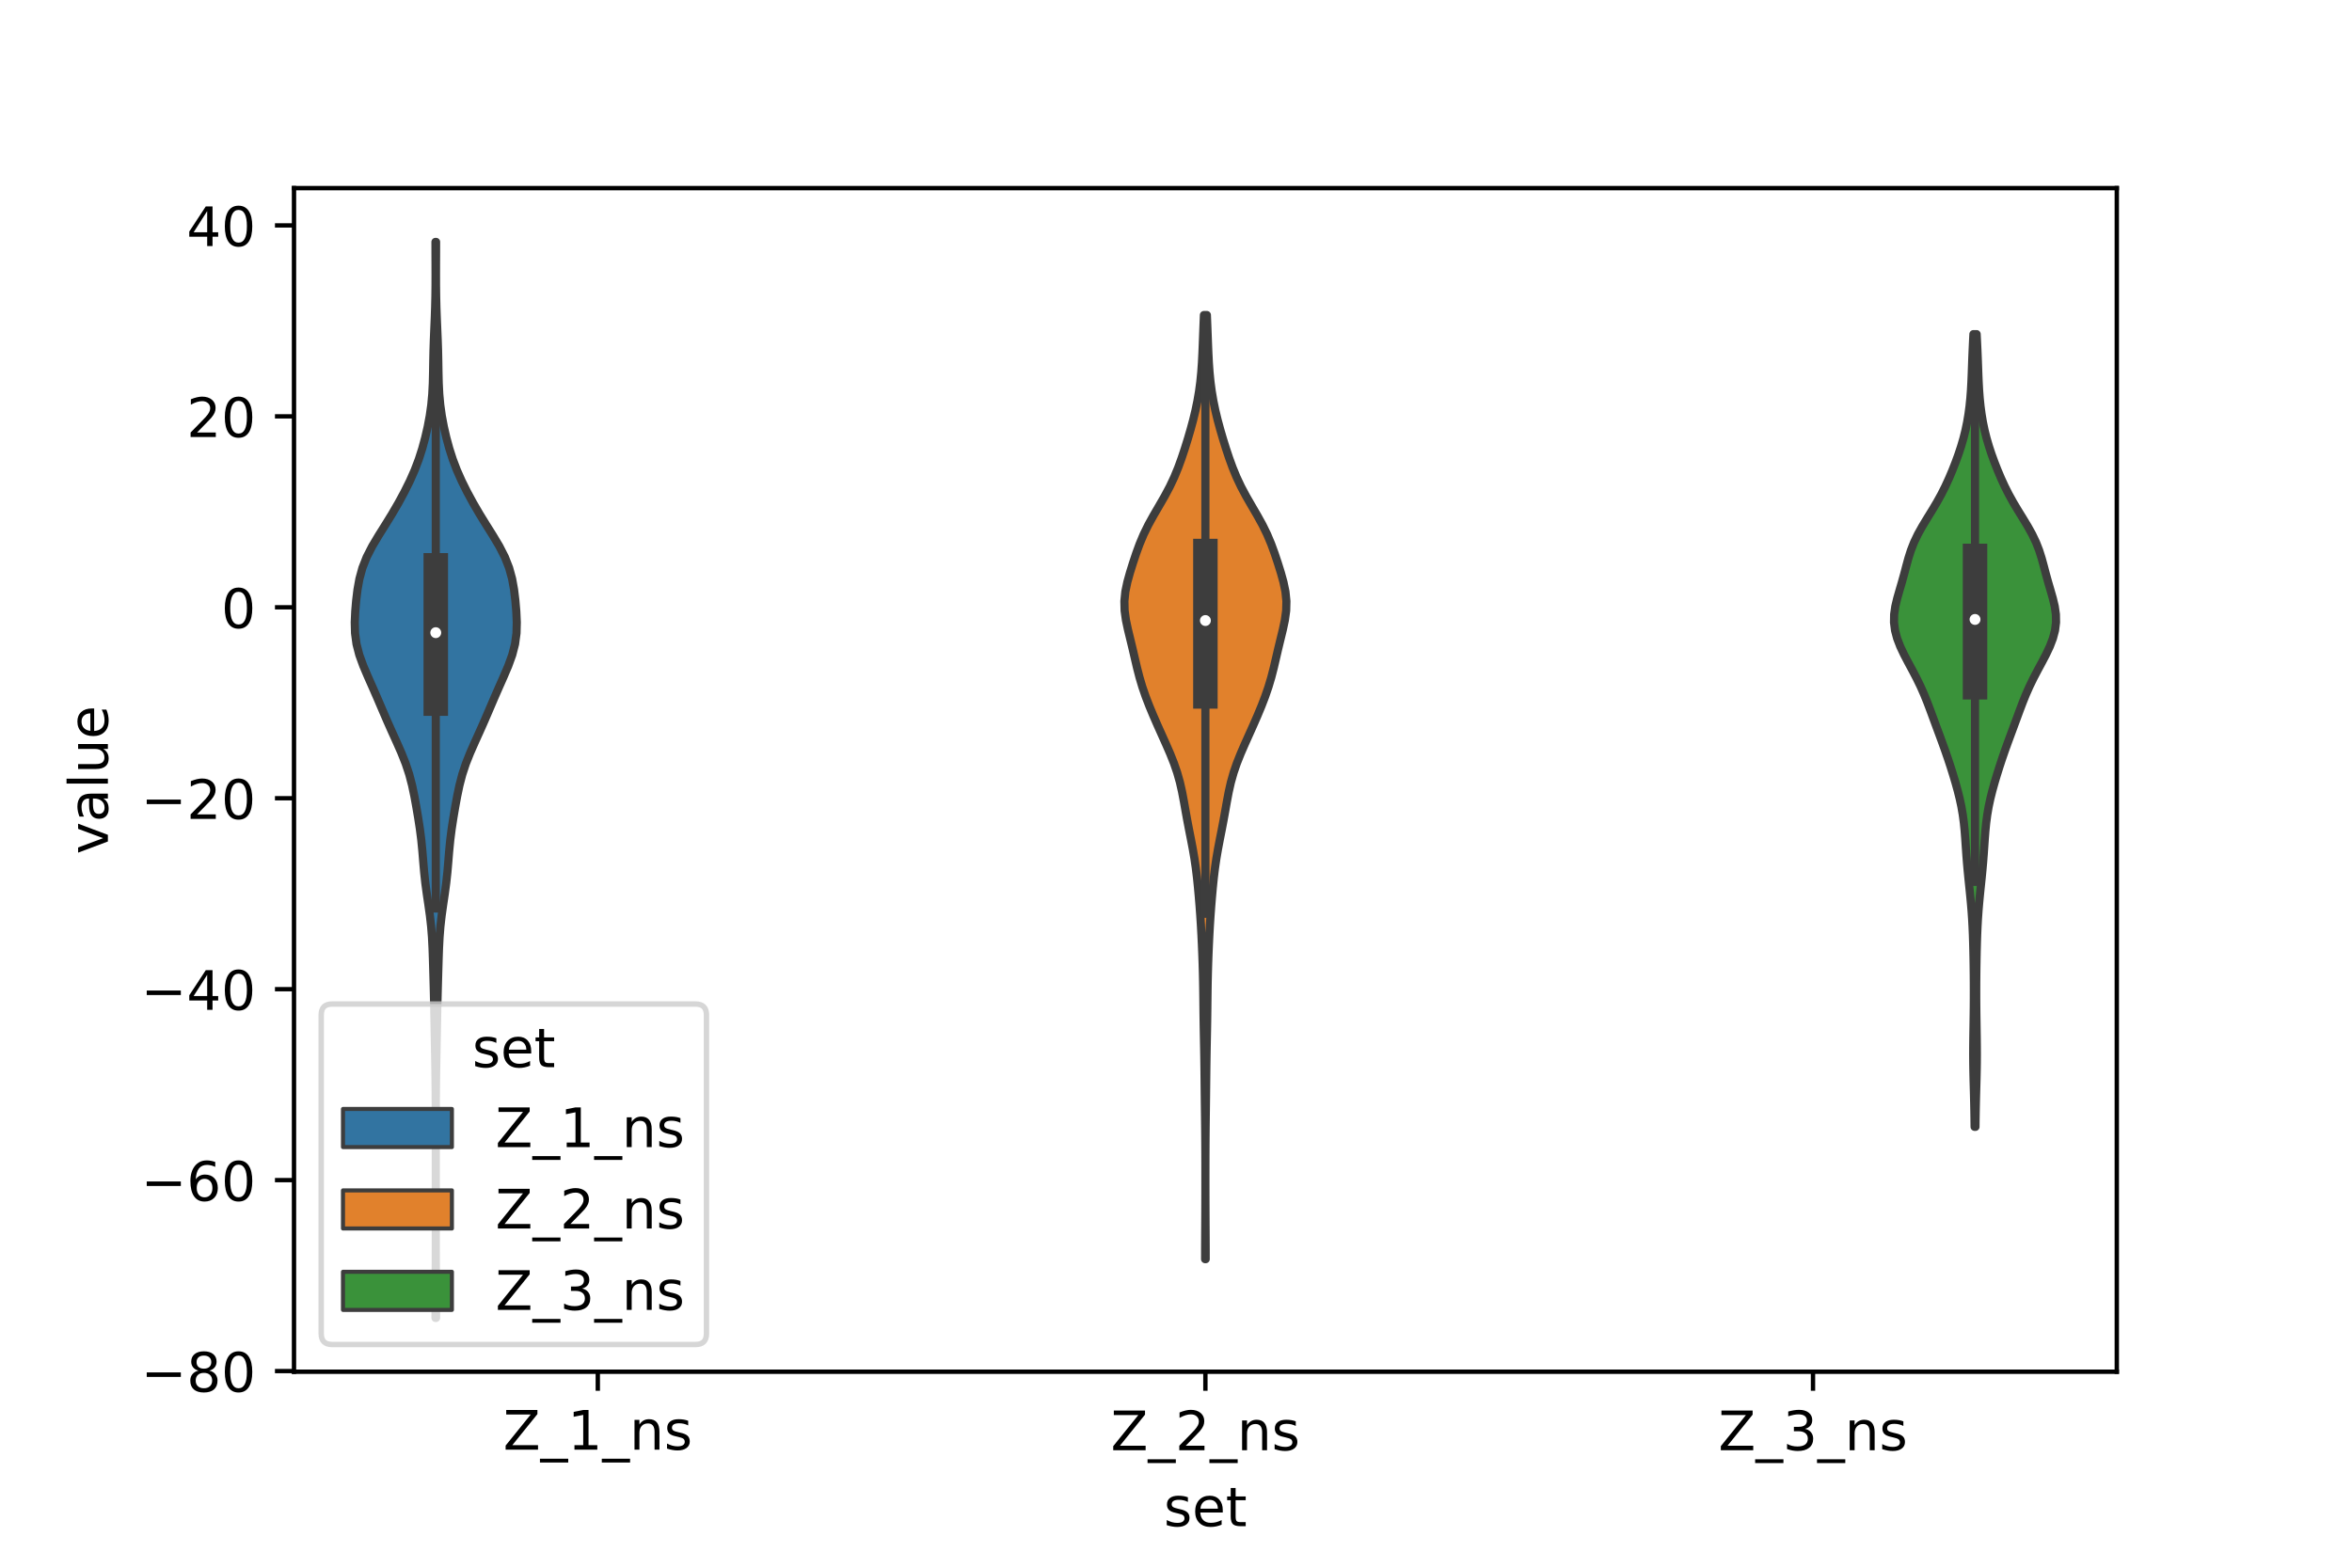 <?xml version="1.0" encoding="utf-8" standalone="no"?>
<!DOCTYPE svg PUBLIC "-//W3C//DTD SVG 1.1//EN"
  "http://www.w3.org/Graphics/SVG/1.1/DTD/svg11.dtd">
<!-- Created with matplotlib (https://matplotlib.org/) -->
<svg height="288pt" version="1.1" viewBox="0 0 432 288" width="432pt" xmlns="http://www.w3.org/2000/svg" xmlns:xlink="http://www.w3.org/1999/xlink">
 <defs>
  <style type="text/css">*{stroke-linecap:butt;stroke-linejoin:round;}</style>
 </defs>
 <g id="figure_1">
  <g id="patch_1">
   <path d="M 0 288 
L 432 288 
L 432 0 
L 0 0 
z
" style="fill:#ffffff;"/>
  </g>
  <g id="axes_1">
   <g id="patch_2">
    <path d="M 54 252 
L 388.8 252 
L 388.8 34.56 
L 54 34.56 
z
" style="fill:#ffffff;"/>
   </g>
   <g id="PolyCollection_1">
    <defs>
     <path d="M 80.094 -45.884 
L 79.986 -45.884 
L 79.99 -47.88 
L 80 -49.877 
L 80.013 -51.874 
L 80.024 -53.87 
L 80.032 -55.867 
L 80.036 -57.864 
L 80.039 -59.86 
L 80.04 -61.857 
L 80.04 -63.854 
L 80.04 -65.851 
L 80.04 -67.847 
L 80.04 -69.844 
L 80.04 -71.841 
L 80.04 -73.837 
L 80.04 -75.834 
L 80.04 -77.831 
L 80.039 -79.827 
L 80.038 -81.824 
L 80.034 -83.821 
L 80.026 -85.818 
L 80.013 -87.814 
L 79.991 -89.811 
L 79.962 -91.808 
L 79.928 -93.804 
L 79.89 -95.801 
L 79.853 -97.798 
L 79.816 -99.794 
L 79.778 -101.791 
L 79.736 -103.788 
L 79.687 -105.784 
L 79.633 -107.781 
L 79.577 -109.778 
L 79.518 -111.775 
L 79.449 -113.771 
L 79.348 -115.768 
L 79.192 -117.765 
L 78.968 -119.761 
L 78.689 -121.758 
L 78.393 -123.755 
L 78.124 -125.751 
L 77.907 -127.748 
L 77.735 -129.745 
L 77.571 -131.741 
L 77.374 -133.738 
L 77.119 -135.735 
L 76.812 -137.732 
L 76.474 -139.728 
L 76.11 -141.725 
L 75.692 -143.722 
L 75.172 -145.718 
L 74.512 -147.715 
L 73.718 -149.712 
L 72.837 -151.708 
L 71.931 -153.705 
L 71.045 -155.702 
L 70.186 -157.699 
L 69.332 -159.695 
L 68.459 -161.692 
L 67.572 -163.689 
L 66.722 -165.685 
L 65.997 -167.682 
L 65.482 -169.679 
L 65.213 -171.675 
L 65.16 -173.672 
L 65.249 -175.669 
L 65.418 -177.665 
L 65.659 -179.662 
L 66.017 -181.659 
L 66.562 -183.656 
L 67.346 -185.652 
L 68.368 -187.649 
L 69.559 -189.646 
L 70.813 -191.642 
L 72.042 -193.639 
L 73.203 -195.636 
L 74.284 -197.632 
L 75.277 -199.629 
L 76.161 -201.626 
L 76.921 -203.622 
L 77.56 -205.619 
L 78.1 -207.616 
L 78.558 -209.613 
L 78.932 -211.609 
L 79.213 -213.606 
L 79.397 -215.603 
L 79.498 -217.599 
L 79.546 -219.596 
L 79.578 -221.593 
L 79.621 -223.589 
L 79.687 -225.586 
L 79.77 -227.583 
L 79.855 -229.58 
L 79.925 -231.576 
L 79.972 -233.573 
L 79.996 -235.57 
L 80.001 -237.566 
L 79.996 -239.563 
L 79.988 -241.56 
L 79.985 -243.556 
L 80.095 -243.556 
L 80.095 -243.556 
L 80.092 -241.56 
L 80.084 -239.563 
L 80.079 -237.566 
L 80.084 -235.57 
L 80.108 -233.573 
L 80.155 -231.576 
L 80.225 -229.58 
L 80.31 -227.583 
L 80.393 -225.586 
L 80.459 -223.589 
L 80.502 -221.593 
L 80.534 -219.596 
L 80.582 -217.599 
L 80.683 -215.603 
L 80.867 -213.606 
L 81.148 -211.609 
L 81.522 -209.613 
L 81.98 -207.616 
L 82.52 -205.619 
L 83.159 -203.622 
L 83.919 -201.626 
L 84.803 -199.629 
L 85.796 -197.632 
L 86.877 -195.636 
L 88.038 -193.639 
L 89.267 -191.642 
L 90.521 -189.646 
L 91.712 -187.649 
L 92.734 -185.652 
L 93.518 -183.656 
L 94.063 -181.659 
L 94.421 -179.662 
L 94.662 -177.665 
L 94.831 -175.669 
L 94.92 -173.672 
L 94.867 -171.675 
L 94.598 -169.679 
L 94.083 -167.682 
L 93.358 -165.685 
L 92.508 -163.689 
L 91.621 -161.692 
L 90.748 -159.695 
L 89.894 -157.699 
L 89.035 -155.702 
L 88.149 -153.705 
L 87.243 -151.708 
L 86.362 -149.712 
L 85.568 -147.715 
L 84.908 -145.718 
L 84.388 -143.722 
L 83.97 -141.725 
L 83.606 -139.728 
L 83.268 -137.732 
L 82.961 -135.735 
L 82.706 -133.738 
L 82.509 -131.741 
L 82.345 -129.745 
L 82.173 -127.748 
L 81.956 -125.751 
L 81.687 -123.755 
L 81.391 -121.758 
L 81.112 -119.761 
L 80.888 -117.765 
L 80.732 -115.768 
L 80.631 -113.771 
L 80.562 -111.775 
L 80.503 -109.778 
L 80.447 -107.781 
L 80.393 -105.784 
L 80.344 -103.788 
L 80.302 -101.791 
L 80.264 -99.794 
L 80.227 -97.798 
L 80.19 -95.801 
L 80.152 -93.804 
L 80.118 -91.808 
L 80.089 -89.811 
L 80.067 -87.814 
L 80.053 -85.818 
L 80.046 -83.821 
L 80.042 -81.824 
L 80.041 -79.827 
L 80.04 -77.831 
L 80.04 -75.834 
L 80.04 -73.837 
L 80.04 -71.841 
L 80.04 -69.844 
L 80.04 -67.847 
L 80.04 -65.851 
L 80.04 -63.854 
L 80.04 -61.857 
L 80.041 -59.86 
L 80.044 -57.864 
L 80.048 -55.867 
L 80.056 -53.87 
L 80.067 -51.874 
L 80.08 -49.877 
L 80.09 -47.88 
L 80.094 -45.884 
z
" id="m32bf1342ef" style="stroke:#3d3d3d;stroke-width:1.5;"/>
    </defs>
    <g clip-path="url(#pc14a337941)">
     <use style="fill:#3274a1;stroke:#3d3d3d;stroke-width:1.5;" x="0" xlink:href="#m32bf1342ef" y="288"/>
    </g>
   </g>
   <g id="PolyCollection_2">
    <defs>
     <path d="M 221.454 -56.68 
L 221.346 -56.68 
L 221.349 -58.432 
L 221.356 -60.184 
L 221.366 -61.935 
L 221.377 -63.687 
L 221.386 -65.439 
L 221.392 -67.191 
L 221.396 -68.943 
L 221.398 -70.695 
L 221.397 -72.447 
L 221.396 -74.199 
L 221.391 -75.951 
L 221.383 -77.703 
L 221.371 -79.455 
L 221.354 -81.207 
L 221.333 -82.959 
L 221.31 -84.711 
L 221.288 -86.463 
L 221.268 -88.215 
L 221.248 -89.967 
L 221.228 -91.719 
L 221.203 -93.471 
L 221.173 -95.223 
L 221.139 -96.974 
L 221.104 -98.726 
L 221.073 -100.478 
L 221.049 -102.23 
L 221.03 -103.982 
L 221.01 -105.734 
L 220.982 -107.486 
L 220.944 -109.238 
L 220.893 -110.99 
L 220.83 -112.742 
L 220.757 -114.494 
L 220.673 -116.246 
L 220.576 -117.998 
L 220.463 -119.75 
L 220.334 -121.502 
L 220.192 -123.254 
L 220.034 -125.006 
L 219.855 -126.758 
L 219.643 -128.51 
L 219.388 -130.262 
L 219.088 -132.014 
L 218.755 -133.765 
L 218.409 -135.517 
L 218.074 -137.269 
L 217.757 -139.021 
L 217.448 -140.773 
L 217.116 -142.525 
L 216.72 -144.277 
L 216.227 -146.029 
L 215.626 -147.781 
L 214.929 -149.533 
L 214.168 -151.285 
L 213.381 -153.037 
L 212.595 -154.789 
L 211.83 -156.541 
L 211.101 -158.293 
L 210.425 -160.045 
L 209.821 -161.797 
L 209.299 -163.549 
L 208.848 -165.301 
L 208.438 -167.053 
L 208.032 -168.804 
L 207.608 -170.556 
L 207.181 -172.308 
L 206.807 -174.06 
L 206.564 -175.812 
L 206.52 -177.564 
L 206.697 -179.316 
L 207.063 -181.068 
L 207.55 -182.82 
L 208.097 -184.572 
L 208.681 -186.324 
L 209.321 -188.076 
L 210.058 -189.828 
L 210.917 -191.58 
L 211.884 -193.332 
L 212.907 -195.084 
L 213.916 -196.836 
L 214.85 -198.588 
L 215.677 -200.34 
L 216.398 -202.092 
L 217.036 -203.843 
L 217.619 -205.595 
L 218.165 -207.347 
L 218.678 -209.099 
L 219.152 -210.851 
L 219.575 -212.603 
L 219.937 -214.355 
L 220.235 -216.107 
L 220.468 -217.859 
L 220.641 -219.611 
L 220.765 -221.363 
L 220.854 -223.115 
L 220.925 -224.867 
L 220.99 -226.619 
L 221.057 -228.371 
L 221.128 -230.123 
L 221.672 -230.123 
L 221.672 -230.123 
L 221.743 -228.371 
L 221.81 -226.619 
L 221.875 -224.867 
L 221.946 -223.115 
L 222.035 -221.363 
L 222.159 -219.611 
L 222.332 -217.859 
L 222.565 -216.107 
L 222.863 -214.355 
L 223.225 -212.603 
L 223.648 -210.851 
L 224.122 -209.099 
L 224.635 -207.347 
L 225.181 -205.595 
L 225.764 -203.843 
L 226.402 -202.092 
L 227.123 -200.34 
L 227.95 -198.588 
L 228.884 -196.836 
L 229.893 -195.084 
L 230.916 -193.332 
L 231.883 -191.58 
L 232.742 -189.828 
L 233.479 -188.076 
L 234.119 -186.324 
L 234.703 -184.572 
L 235.25 -182.82 
L 235.737 -181.068 
L 236.103 -179.316 
L 236.28 -177.564 
L 236.236 -175.812 
L 235.993 -174.06 
L 235.619 -172.308 
L 235.192 -170.556 
L 234.768 -168.804 
L 234.362 -167.053 
L 233.952 -165.301 
L 233.501 -163.549 
L 232.979 -161.797 
L 232.375 -160.045 
L 231.699 -158.293 
L 230.97 -156.541 
L 230.205 -154.789 
L 229.419 -153.037 
L 228.632 -151.285 
L 227.871 -149.533 
L 227.174 -147.781 
L 226.573 -146.029 
L 226.08 -144.277 
L 225.684 -142.525 
L 225.352 -140.773 
L 225.043 -139.021 
L 224.726 -137.269 
L 224.391 -135.517 
L 224.045 -133.765 
L 223.712 -132.014 
L 223.412 -130.262 
L 223.157 -128.51 
L 222.945 -126.758 
L 222.766 -125.006 
L 222.608 -123.254 
L 222.466 -121.502 
L 222.337 -119.75 
L 222.224 -117.998 
L 222.127 -116.246 
L 222.043 -114.494 
L 221.97 -112.742 
L 221.907 -110.99 
L 221.856 -109.238 
L 221.818 -107.486 
L 221.79 -105.734 
L 221.77 -103.982 
L 221.751 -102.23 
L 221.727 -100.478 
L 221.696 -98.726 
L 221.661 -96.974 
L 221.627 -95.223 
L 221.597 -93.471 
L 221.572 -91.719 
L 221.552 -89.967 
L 221.532 -88.215 
L 221.512 -86.463 
L 221.49 -84.711 
L 221.467 -82.959 
L 221.446 -81.207 
L 221.429 -79.455 
L 221.417 -77.703 
L 221.409 -75.951 
L 221.404 -74.199 
L 221.403 -72.447 
L 221.402 -70.695 
L 221.404 -68.943 
L 221.408 -67.191 
L 221.414 -65.439 
L 221.423 -63.687 
L 221.434 -61.935 
L 221.444 -60.184 
L 221.451 -58.432 
L 221.454 -56.68 
z
" id="mf622b8e4a6" style="stroke:#3d3d3d;stroke-width:1.5;"/>
    </defs>
    <g clip-path="url(#pc14a337941)">
     <use style="fill:#e1812c;stroke:#3d3d3d;stroke-width:1.5;" x="0" xlink:href="#mf622b8e4a6" y="288"/>
    </g>
   </g>
   <g id="PolyCollection_3">
    <defs>
     <path d="M 362.84 -80.989 
L 362.68 -80.989 
L 362.662 -82.46 
L 362.637 -83.931 
L 362.606 -85.401 
L 362.569 -86.872 
L 362.528 -88.343 
L 362.488 -89.814 
L 362.455 -91.285 
L 362.433 -92.756 
L 362.424 -94.227 
L 362.429 -95.698 
L 362.444 -97.169 
L 362.466 -98.64 
L 362.489 -100.111 
L 362.511 -101.582 
L 362.528 -103.053 
L 362.538 -104.524 
L 362.54 -105.995 
L 362.536 -107.466 
L 362.524 -108.937 
L 362.507 -110.408 
L 362.483 -111.879 
L 362.453 -113.35 
L 362.415 -114.821 
L 362.367 -116.292 
L 362.303 -117.763 
L 362.222 -119.234 
L 362.119 -120.705 
L 361.996 -122.176 
L 361.856 -123.647 
L 361.706 -125.118 
L 361.554 -126.588 
L 361.41 -128.059 
L 361.28 -129.53 
L 361.166 -131.001 
L 361.064 -132.472 
L 360.964 -133.943 
L 360.85 -135.414 
L 360.703 -136.885 
L 360.507 -138.356 
L 360.253 -139.827 
L 359.938 -141.298 
L 359.57 -142.769 
L 359.161 -144.24 
L 358.721 -145.711 
L 358.258 -147.182 
L 357.773 -148.653 
L 357.264 -150.124 
L 356.735 -151.595 
L 356.193 -153.066 
L 355.647 -154.537 
L 355.104 -156.008 
L 354.562 -157.479 
L 354.005 -158.95 
L 353.411 -160.421 
L 352.76 -161.892 
L 352.044 -163.363 
L 351.275 -164.834 
L 350.483 -166.305 
L 349.713 -167.775 
L 349.02 -169.246 
L 348.456 -170.717 
L 348.066 -172.188 
L 347.88 -173.659 
L 347.905 -175.13 
L 348.118 -176.601 
L 348.467 -178.072 
L 348.887 -179.543 
L 349.318 -181.014 
L 349.727 -182.485 
L 350.115 -183.956 
L 350.517 -185.427 
L 350.983 -186.898 
L 351.558 -188.369 
L 352.261 -189.84 
L 353.079 -191.311 
L 353.968 -192.782 
L 354.877 -194.253 
L 355.754 -195.724 
L 356.568 -197.195 
L 357.309 -198.666 
L 357.985 -200.137 
L 358.607 -201.608 
L 359.185 -203.079 
L 359.721 -204.55 
L 360.207 -206.021 
L 360.636 -207.492 
L 361.003 -208.962 
L 361.308 -210.433 
L 361.555 -211.904 
L 361.75 -213.375 
L 361.9 -214.846 
L 362.011 -216.317 
L 362.092 -217.788 
L 362.153 -219.259 
L 362.206 -220.73 
L 362.259 -222.201 
L 362.321 -223.672 
L 362.39 -225.143 
L 362.464 -226.614 
L 363.056 -226.614 
L 363.056 -226.614 
L 363.13 -225.143 
L 363.199 -223.672 
L 363.261 -222.201 
L 363.314 -220.73 
L 363.367 -219.259 
L 363.428 -217.788 
L 363.509 -216.317 
L 363.62 -214.846 
L 363.77 -213.375 
L 363.965 -211.904 
L 364.212 -210.433 
L 364.517 -208.962 
L 364.884 -207.492 
L 365.313 -206.021 
L 365.799 -204.55 
L 366.335 -203.079 
L 366.913 -201.608 
L 367.535 -200.137 
L 368.211 -198.666 
L 368.952 -197.195 
L 369.766 -195.724 
L 370.643 -194.253 
L 371.552 -192.782 
L 372.441 -191.311 
L 373.259 -189.84 
L 373.962 -188.369 
L 374.537 -186.898 
L 375.003 -185.427 
L 375.405 -183.956 
L 375.793 -182.485 
L 376.202 -181.014 
L 376.633 -179.543 
L 377.053 -178.072 
L 377.402 -176.601 
L 377.615 -175.13 
L 377.64 -173.659 
L 377.454 -172.188 
L 377.064 -170.717 
L 376.5 -169.246 
L 375.807 -167.775 
L 375.037 -166.305 
L 374.245 -164.834 
L 373.476 -163.363 
L 372.76 -161.892 
L 372.109 -160.421 
L 371.515 -158.95 
L 370.958 -157.479 
L 370.416 -156.008 
L 369.873 -154.537 
L 369.327 -153.066 
L 368.785 -151.595 
L 368.256 -150.124 
L 367.747 -148.653 
L 367.262 -147.182 
L 366.799 -145.711 
L 366.359 -144.24 
L 365.95 -142.769 
L 365.582 -141.298 
L 365.267 -139.827 
L 365.013 -138.356 
L 364.817 -136.885 
L 364.67 -135.414 
L 364.556 -133.943 
L 364.456 -132.472 
L 364.354 -131.001 
L 364.24 -129.53 
L 364.11 -128.059 
L 363.966 -126.588 
L 363.814 -125.118 
L 363.664 -123.647 
L 363.524 -122.176 
L 363.401 -120.705 
L 363.298 -119.234 
L 363.217 -117.763 
L 363.153 -116.292 
L 363.105 -114.821 
L 363.067 -113.35 
L 363.037 -111.879 
L 363.013 -110.408 
L 362.996 -108.937 
L 362.984 -107.466 
L 362.98 -105.995 
L 362.982 -104.524 
L 362.992 -103.053 
L 363.009 -101.582 
L 363.031 -100.111 
L 363.054 -98.64 
L 363.076 -97.169 
L 363.091 -95.698 
L 363.096 -94.227 
L 363.087 -92.756 
L 363.065 -91.285 
L 363.032 -89.814 
L 362.992 -88.343 
L 362.951 -86.872 
L 362.914 -85.401 
L 362.883 -83.931 
L 362.858 -82.46 
L 362.84 -80.989 
z
" id="m244480d292" style="stroke:#3d3d3d;stroke-width:1.5;"/>
    </defs>
    <g clip-path="url(#pc14a337941)">
     <use style="fill:#3a923a;stroke:#3d3d3d;stroke-width:1.5;" x="0" xlink:href="#m244480d292" y="288"/>
    </g>
   </g>
   <g id="patch_3">
    <path clip-path="url(#pc14a337941)" d="M 109.8 111.566 
L 109.8 111.566 
L 109.8 111.566 
L 109.8 111.566 
z
" style="fill:#3274a1;stroke:#3d3d3d;stroke-linejoin:miter;stroke-width:0.75;"/>
   </g>
   <g id="patch_4">
    <path clip-path="url(#pc14a337941)" d="M 109.8 111.566 
L 109.8 111.566 
L 109.8 111.566 
L 109.8 111.566 
z
" style="fill:#e1812c;stroke:#3d3d3d;stroke-linejoin:miter;stroke-width:0.75;"/>
   </g>
   <g id="patch_5">
    <path clip-path="url(#pc14a337941)" d="M 109.8 111.566 
L 109.8 111.566 
L 109.8 111.566 
L 109.8 111.566 
z
" style="fill:#3a923a;stroke:#3d3d3d;stroke-linejoin:miter;stroke-width:0.75;"/>
   </g>
   <g id="matplotlib.axis_1">
    <g id="xtick_1">
     <g id="line2d_1">
      <defs>
       <path d="M 0 0 
L 0 3.5 
" id="m1756bce117" style="stroke:#000000;stroke-width:0.8;"/>
      </defs>
      <g>
       <use style="stroke:#000000;stroke-width:0.8;" x="109.8" xlink:href="#m1756bce117" y="252"/>
      </g>
     </g>
     <g id="text_1">
      <!-- Z_1_ns -->
      <g transform="translate(92.42 266.32)scale(0.1 -0.1)">
       <defs>
        <path d="M 5.609 72.906 
L 62.891 72.906 
L 62.891 65.375 
L 16.797 8.297 
L 64.016 8.297 
L 64.016 0 
L 4.5 0 
L 4.5 7.516 
L 50.594 64.594 
L 5.609 64.594 
z
" id="DejaVuSans-90"/>
        <path d="M 50.984 -16.609 
L 50.984 -23.578 
L -0.984 -23.578 
L -0.984 -16.609 
z
" id="DejaVuSans-95"/>
        <path d="M 12.406 8.297 
L 28.516 8.297 
L 28.516 63.922 
L 10.984 60.406 
L 10.984 69.391 
L 28.422 72.906 
L 38.281 72.906 
L 38.281 8.297 
L 54.391 8.297 
L 54.391 0 
L 12.406 0 
z
" id="DejaVuSans-49"/>
        <path d="M 54.891 33.016 
L 54.891 0 
L 45.906 0 
L 45.906 32.719 
Q 45.906 40.484 42.875 44.328 
Q 39.844 48.188 33.797 48.188 
Q 26.516 48.188 22.312 43.547 
Q 18.109 38.922 18.109 30.906 
L 18.109 0 
L 9.078 0 
L 9.078 54.688 
L 18.109 54.688 
L 18.109 46.188 
Q 21.344 51.125 25.703 53.562 
Q 30.078 56 35.797 56 
Q 45.219 56 50.047 50.172 
Q 54.891 44.344 54.891 33.016 
z
" id="DejaVuSans-110"/>
        <path d="M 44.281 53.078 
L 44.281 44.578 
Q 40.484 46.531 36.375 47.5 
Q 32.281 48.484 27.875 48.484 
Q 21.188 48.484 17.844 46.438 
Q 14.5 44.391 14.5 40.281 
Q 14.5 37.156 16.891 35.375 
Q 19.281 33.594 26.516 31.984 
L 29.594 31.297 
Q 39.156 29.25 43.188 25.516 
Q 47.219 21.781 47.219 15.094 
Q 47.219 7.469 41.188 3.016 
Q 35.156 -1.422 24.609 -1.422 
Q 20.219 -1.422 15.453 -0.562 
Q 10.688 0.297 5.422 2 
L 5.422 11.281 
Q 10.406 8.688 15.234 7.391 
Q 20.062 6.109 24.812 6.109 
Q 31.156 6.109 34.562 8.281 
Q 37.984 10.453 37.984 14.406 
Q 37.984 18.062 35.516 20.016 
Q 33.062 21.969 24.703 23.781 
L 21.578 24.516 
Q 13.234 26.266 9.516 29.906 
Q 5.812 33.547 5.812 39.891 
Q 5.812 47.609 11.281 51.797 
Q 16.75 56 26.812 56 
Q 31.781 56 36.172 55.266 
Q 40.578 54.547 44.281 53.078 
z
" id="DejaVuSans-115"/>
       </defs>
       <use xlink:href="#DejaVuSans-90"/>
       <use x="68.506" xlink:href="#DejaVuSans-95"/>
       <use x="118.506" xlink:href="#DejaVuSans-49"/>
       <use x="182.129" xlink:href="#DejaVuSans-95"/>
       <use x="232.129" xlink:href="#DejaVuSans-110"/>
       <use x="295.508" xlink:href="#DejaVuSans-115"/>
      </g>
     </g>
    </g>
    <g id="xtick_2">
     <g id="line2d_2">
      <g>
       <use style="stroke:#000000;stroke-width:0.8;" x="221.4" xlink:href="#m1756bce117" y="252"/>
      </g>
     </g>
     <g id="text_2">
      <!-- Z_2_ns -->
      <g transform="translate(204.02 266.422)scale(0.1 -0.1)">
       <defs>
        <path d="M 19.188 8.297 
L 53.609 8.297 
L 53.609 0 
L 7.328 0 
L 7.328 8.297 
Q 12.938 14.109 22.625 23.891 
Q 32.328 33.688 34.812 36.531 
Q 39.547 41.844 41.422 45.531 
Q 43.312 49.219 43.312 52.781 
Q 43.312 58.594 39.234 62.25 
Q 35.156 65.922 28.609 65.922 
Q 23.969 65.922 18.812 64.312 
Q 13.672 62.703 7.812 59.422 
L 7.812 69.391 
Q 13.766 71.781 18.938 73 
Q 24.125 74.219 28.422 74.219 
Q 39.75 74.219 46.484 68.547 
Q 53.219 62.891 53.219 53.422 
Q 53.219 48.922 51.531 44.891 
Q 49.859 40.875 45.406 35.406 
Q 44.188 33.984 37.641 27.219 
Q 31.109 20.453 19.188 8.297 
z
" id="DejaVuSans-50"/>
       </defs>
       <use xlink:href="#DejaVuSans-90"/>
       <use x="68.506" xlink:href="#DejaVuSans-95"/>
       <use x="118.506" xlink:href="#DejaVuSans-50"/>
       <use x="182.129" xlink:href="#DejaVuSans-95"/>
       <use x="232.129" xlink:href="#DejaVuSans-110"/>
       <use x="295.508" xlink:href="#DejaVuSans-115"/>
      </g>
     </g>
    </g>
    <g id="xtick_3">
     <g id="line2d_3">
      <g>
       <use style="stroke:#000000;stroke-width:0.8;" x="333" xlink:href="#m1756bce117" y="252"/>
      </g>
     </g>
     <g id="text_3">
      <!-- Z_3_ns -->
      <g transform="translate(315.62 266.422)scale(0.1 -0.1)">
       <defs>
        <path d="M 40.578 39.312 
Q 47.656 37.797 51.625 33 
Q 55.609 28.219 55.609 21.188 
Q 55.609 10.406 48.188 4.484 
Q 40.766 -1.422 27.094 -1.422 
Q 22.516 -1.422 17.656 -0.516 
Q 12.797 0.391 7.625 2.203 
L 7.625 11.719 
Q 11.719 9.328 16.594 8.109 
Q 21.484 6.891 26.812 6.891 
Q 36.078 6.891 40.938 10.547 
Q 45.797 14.203 45.797 21.188 
Q 45.797 27.641 41.281 31.266 
Q 36.766 34.906 28.719 34.906 
L 20.219 34.906 
L 20.219 43.016 
L 29.109 43.016 
Q 36.375 43.016 40.234 45.922 
Q 44.094 48.828 44.094 54.297 
Q 44.094 59.906 40.109 62.906 
Q 36.141 65.922 28.719 65.922 
Q 24.656 65.922 20.016 65.031 
Q 15.375 64.156 9.812 62.312 
L 9.812 71.094 
Q 15.438 72.656 20.344 73.438 
Q 25.25 74.219 29.594 74.219 
Q 40.828 74.219 47.359 69.109 
Q 53.906 64.016 53.906 55.328 
Q 53.906 49.266 50.438 45.094 
Q 46.969 40.922 40.578 39.312 
z
" id="DejaVuSans-51"/>
       </defs>
       <use xlink:href="#DejaVuSans-90"/>
       <use x="68.506" xlink:href="#DejaVuSans-95"/>
       <use x="118.506" xlink:href="#DejaVuSans-51"/>
       <use x="182.129" xlink:href="#DejaVuSans-95"/>
       <use x="232.129" xlink:href="#DejaVuSans-110"/>
       <use x="295.508" xlink:href="#DejaVuSans-115"/>
      </g>
     </g>
    </g>
    <g id="text_4">
     <!-- set -->
     <g transform="translate(213.759 280.378)scale(0.1 -0.1)">
      <defs>
       <path d="M 56.203 29.594 
L 56.203 25.203 
L 14.891 25.203 
Q 15.484 15.922 20.484 11.062 
Q 25.484 6.203 34.422 6.203 
Q 39.594 6.203 44.453 7.469 
Q 49.312 8.734 54.109 11.281 
L 54.109 2.781 
Q 49.266 0.734 44.188 -0.344 
Q 39.109 -1.422 33.891 -1.422 
Q 20.797 -1.422 13.156 6.188 
Q 5.516 13.812 5.516 26.812 
Q 5.516 40.234 12.766 48.109 
Q 20.016 56 32.328 56 
Q 43.359 56 49.781 48.891 
Q 56.203 41.797 56.203 29.594 
z
M 47.219 32.234 
Q 47.125 39.594 43.094 43.984 
Q 39.062 48.391 32.422 48.391 
Q 24.906 48.391 20.391 44.141 
Q 15.875 39.891 15.188 32.172 
z
" id="DejaVuSans-101"/>
       <path d="M 18.312 70.219 
L 18.312 54.688 
L 36.812 54.688 
L 36.812 47.703 
L 18.312 47.703 
L 18.312 18.016 
Q 18.312 11.328 20.141 9.422 
Q 21.969 7.516 27.594 7.516 
L 36.812 7.516 
L 36.812 0 
L 27.594 0 
Q 17.188 0 13.234 3.875 
Q 9.281 7.766 9.281 18.016 
L 9.281 47.703 
L 2.688 47.703 
L 2.688 54.688 
L 9.281 54.688 
L 9.281 70.219 
z
" id="DejaVuSans-116"/>
      </defs>
      <use xlink:href="#DejaVuSans-115"/>
      <use x="52.1" xlink:href="#DejaVuSans-101"/>
      <use x="113.623" xlink:href="#DejaVuSans-116"/>
     </g>
    </g>
   </g>
   <g id="matplotlib.axis_2">
    <g id="ytick_1">
     <g id="line2d_4">
      <defs>
       <path d="M 0 0 
L -3.5 0 
" id="m08f1d6f7cc" style="stroke:#000000;stroke-width:0.8;"/>
      </defs>
      <g>
       <use style="stroke:#000000;stroke-width:0.8;" x="54" xlink:href="#m08f1d6f7cc" y="251.876"/>
      </g>
     </g>
     <g id="text_5">
      <!-- −80 -->
      <g transform="translate(25.895 255.675)scale(0.1 -0.1)">
       <defs>
        <path d="M 10.594 35.5 
L 73.188 35.5 
L 73.188 27.203 
L 10.594 27.203 
z
" id="DejaVuSans-8722"/>
        <path d="M 31.781 34.625 
Q 24.75 34.625 20.719 30.859 
Q 16.703 27.094 16.703 20.516 
Q 16.703 13.922 20.719 10.156 
Q 24.75 6.391 31.781 6.391 
Q 38.812 6.391 42.859 10.172 
Q 46.922 13.969 46.922 20.516 
Q 46.922 27.094 42.891 30.859 
Q 38.875 34.625 31.781 34.625 
z
M 21.922 38.812 
Q 15.578 40.375 12.031 44.719 
Q 8.5 49.078 8.5 55.328 
Q 8.5 64.062 14.719 69.141 
Q 20.953 74.219 31.781 74.219 
Q 42.672 74.219 48.875 69.141 
Q 55.078 64.062 55.078 55.328 
Q 55.078 49.078 51.531 44.719 
Q 48 40.375 41.703 38.812 
Q 48.828 37.156 52.797 32.312 
Q 56.781 27.484 56.781 20.516 
Q 56.781 9.906 50.312 4.234 
Q 43.844 -1.422 31.781 -1.422 
Q 19.734 -1.422 13.25 4.234 
Q 6.781 9.906 6.781 20.516 
Q 6.781 27.484 10.781 32.312 
Q 14.797 37.156 21.922 38.812 
z
M 18.312 54.391 
Q 18.312 48.734 21.844 45.562 
Q 25.391 42.391 31.781 42.391 
Q 38.141 42.391 41.719 45.562 
Q 45.312 48.734 45.312 54.391 
Q 45.312 60.062 41.719 63.234 
Q 38.141 66.406 31.781 66.406 
Q 25.391 66.406 21.844 63.234 
Q 18.312 60.062 18.312 54.391 
z
" id="DejaVuSans-56"/>
        <path d="M 31.781 66.406 
Q 24.172 66.406 20.328 58.906 
Q 16.5 51.422 16.5 36.375 
Q 16.5 21.391 20.328 13.891 
Q 24.172 6.391 31.781 6.391 
Q 39.453 6.391 43.281 13.891 
Q 47.125 21.391 47.125 36.375 
Q 47.125 51.422 43.281 58.906 
Q 39.453 66.406 31.781 66.406 
z
M 31.781 74.219 
Q 44.047 74.219 50.516 64.516 
Q 56.984 54.828 56.984 36.375 
Q 56.984 17.969 50.516 8.266 
Q 44.047 -1.422 31.781 -1.422 
Q 19.531 -1.422 13.062 8.266 
Q 6.594 17.969 6.594 36.375 
Q 6.594 54.828 13.062 64.516 
Q 19.531 74.219 31.781 74.219 
z
" id="DejaVuSans-48"/>
       </defs>
       <use xlink:href="#DejaVuSans-8722"/>
       <use x="83.789" xlink:href="#DejaVuSans-56"/>
       <use x="147.412" xlink:href="#DejaVuSans-48"/>
      </g>
     </g>
    </g>
    <g id="ytick_2">
     <g id="line2d_5">
      <g>
       <use style="stroke:#000000;stroke-width:0.8;" x="54" xlink:href="#m08f1d6f7cc" y="216.798"/>
      </g>
     </g>
     <g id="text_6">
      <!-- −60 -->
      <g transform="translate(25.895 220.597)scale(0.1 -0.1)">
       <defs>
        <path d="M 33.016 40.375 
Q 26.375 40.375 22.484 35.828 
Q 18.609 31.297 18.609 23.391 
Q 18.609 15.531 22.484 10.953 
Q 26.375 6.391 33.016 6.391 
Q 39.656 6.391 43.531 10.953 
Q 47.406 15.531 47.406 23.391 
Q 47.406 31.297 43.531 35.828 
Q 39.656 40.375 33.016 40.375 
z
M 52.594 71.297 
L 52.594 62.312 
Q 48.875 64.062 45.094 64.984 
Q 41.312 65.922 37.594 65.922 
Q 27.828 65.922 22.672 59.328 
Q 17.531 52.734 16.797 39.406 
Q 19.672 43.656 24.016 45.922 
Q 28.375 48.188 33.594 48.188 
Q 44.578 48.188 50.953 41.516 
Q 57.328 34.859 57.328 23.391 
Q 57.328 12.156 50.688 5.359 
Q 44.047 -1.422 33.016 -1.422 
Q 20.359 -1.422 13.672 8.266 
Q 6.984 17.969 6.984 36.375 
Q 6.984 53.656 15.188 63.938 
Q 23.391 74.219 37.203 74.219 
Q 40.922 74.219 44.703 73.484 
Q 48.484 72.75 52.594 71.297 
z
" id="DejaVuSans-54"/>
       </defs>
       <use xlink:href="#DejaVuSans-8722"/>
       <use x="83.789" xlink:href="#DejaVuSans-54"/>
       <use x="147.412" xlink:href="#DejaVuSans-48"/>
      </g>
     </g>
    </g>
    <g id="ytick_3">
     <g id="line2d_6">
      <g>
       <use style="stroke:#000000;stroke-width:0.8;" x="54" xlink:href="#m08f1d6f7cc" y="181.721"/>
      </g>
     </g>
     <g id="text_7">
      <!-- −40 -->
      <g transform="translate(25.895 185.52)scale(0.1 -0.1)">
       <defs>
        <path d="M 37.797 64.312 
L 12.891 25.391 
L 37.797 25.391 
z
M 35.203 72.906 
L 47.609 72.906 
L 47.609 25.391 
L 58.016 25.391 
L 58.016 17.188 
L 47.609 17.188 
L 47.609 0 
L 37.797 0 
L 37.797 17.188 
L 4.891 17.188 
L 4.891 26.703 
z
" id="DejaVuSans-52"/>
       </defs>
       <use xlink:href="#DejaVuSans-8722"/>
       <use x="83.789" xlink:href="#DejaVuSans-52"/>
       <use x="147.412" xlink:href="#DejaVuSans-48"/>
      </g>
     </g>
    </g>
    <g id="ytick_4">
     <g id="line2d_7">
      <g>
       <use style="stroke:#000000;stroke-width:0.8;" x="54" xlink:href="#m08f1d6f7cc" y="146.643"/>
      </g>
     </g>
     <g id="text_8">
      <!-- −20 -->
      <g transform="translate(25.895 150.442)scale(0.1 -0.1)">
       <use xlink:href="#DejaVuSans-8722"/>
       <use x="83.789" xlink:href="#DejaVuSans-50"/>
       <use x="147.412" xlink:href="#DejaVuSans-48"/>
      </g>
     </g>
    </g>
    <g id="ytick_5">
     <g id="line2d_8">
      <g>
       <use style="stroke:#000000;stroke-width:0.8;" x="54" xlink:href="#m08f1d6f7cc" y="111.566"/>
      </g>
     </g>
     <g id="text_9">
      <!-- 0 -->
      <g transform="translate(40.638 115.365)scale(0.1 -0.1)">
       <use xlink:href="#DejaVuSans-48"/>
      </g>
     </g>
    </g>
    <g id="ytick_6">
     <g id="line2d_9">
      <g>
       <use style="stroke:#000000;stroke-width:0.8;" x="54" xlink:href="#m08f1d6f7cc" y="76.488"/>
      </g>
     </g>
     <g id="text_10">
      <!-- 20 -->
      <g transform="translate(34.275 80.287)scale(0.1 -0.1)">
       <use xlink:href="#DejaVuSans-50"/>
       <use x="63.623" xlink:href="#DejaVuSans-48"/>
      </g>
     </g>
    </g>
    <g id="ytick_7">
     <g id="line2d_10">
      <g>
       <use style="stroke:#000000;stroke-width:0.8;" x="54" xlink:href="#m08f1d6f7cc" y="41.411"/>
      </g>
     </g>
     <g id="text_11">
      <!-- 40 -->
      <g transform="translate(34.275 45.21)scale(0.1 -0.1)">
       <use xlink:href="#DejaVuSans-52"/>
       <use x="63.623" xlink:href="#DejaVuSans-48"/>
      </g>
     </g>
    </g>
    <g id="text_12">
     <!-- value -->
     <g transform="translate(19.816 156.938)rotate(-90)scale(0.1 -0.1)">
      <defs>
       <path d="M 2.984 54.688 
L 12.5 54.688 
L 29.594 8.797 
L 46.688 54.688 
L 56.203 54.688 
L 35.688 0 
L 23.484 0 
z
" id="DejaVuSans-118"/>
       <path d="M 34.281 27.484 
Q 23.391 27.484 19.188 25 
Q 14.984 22.516 14.984 16.5 
Q 14.984 11.719 18.141 8.906 
Q 21.297 6.109 26.703 6.109 
Q 34.188 6.109 38.703 11.406 
Q 43.219 16.703 43.219 25.484 
L 43.219 27.484 
z
M 52.203 31.203 
L 52.203 0 
L 43.219 0 
L 43.219 8.297 
Q 40.141 3.328 35.547 0.953 
Q 30.953 -1.422 24.312 -1.422 
Q 15.922 -1.422 10.953 3.297 
Q 6 8.016 6 15.922 
Q 6 25.141 12.172 29.828 
Q 18.359 34.516 30.609 34.516 
L 43.219 34.516 
L 43.219 35.406 
Q 43.219 41.609 39.141 45 
Q 35.062 48.391 27.688 48.391 
Q 23 48.391 18.547 47.266 
Q 14.109 46.141 10.016 43.891 
L 10.016 52.203 
Q 14.938 54.109 19.578 55.047 
Q 24.219 56 28.609 56 
Q 40.484 56 46.344 49.844 
Q 52.203 43.703 52.203 31.203 
z
" id="DejaVuSans-97"/>
       <path d="M 9.422 75.984 
L 18.406 75.984 
L 18.406 0 
L 9.422 0 
z
" id="DejaVuSans-108"/>
       <path d="M 8.5 21.578 
L 8.5 54.688 
L 17.484 54.688 
L 17.484 21.922 
Q 17.484 14.156 20.5 10.266 
Q 23.531 6.391 29.594 6.391 
Q 36.859 6.391 41.078 11.031 
Q 45.312 15.672 45.312 23.688 
L 45.312 54.688 
L 54.297 54.688 
L 54.297 0 
L 45.312 0 
L 45.312 8.406 
Q 42.047 3.422 37.719 1 
Q 33.406 -1.422 27.688 -1.422 
Q 18.266 -1.422 13.375 4.438 
Q 8.5 10.297 8.5 21.578 
z
M 31.109 56 
z
" id="DejaVuSans-117"/>
      </defs>
      <use xlink:href="#DejaVuSans-118"/>
      <use x="59.18" xlink:href="#DejaVuSans-97"/>
      <use x="120.459" xlink:href="#DejaVuSans-108"/>
      <use x="148.242" xlink:href="#DejaVuSans-117"/>
      <use x="211.621" xlink:href="#DejaVuSans-101"/>
     </g>
    </g>
   </g>
   <g id="line2d_11">
    <path clip-path="url(#pc14a337941)" d="M 80.04 166.902 
L 80.04 66.093 
" style="fill:none;stroke:#3d3d3d;stroke-linecap:square;stroke-width:1.5;"/>
   </g>
   <g id="line2d_12">
    <path clip-path="url(#pc14a337941)" d="M 80.04 129.257 
L 80.04 103.861 
" style="fill:none;stroke:#3d3d3d;stroke-linecap:square;stroke-width:4.5;"/>
   </g>
   <g id="line2d_13">
    <path clip-path="url(#pc14a337941)" d="M 221.4 167.873 
L 221.4 61.75 
" style="fill:none;stroke:#3d3d3d;stroke-linecap:square;stroke-width:1.5;"/>
   </g>
   <g id="line2d_14">
    <path clip-path="url(#pc14a337941)" d="M 221.4 127.941 
L 221.4 101.228 
" style="fill:none;stroke:#3d3d3d;stroke-linecap:square;stroke-width:4.5;"/>
   </g>
   <g id="line2d_15">
    <path clip-path="url(#pc14a337941)" d="M 362.76 162.009 
L 362.76 66.814 
" style="fill:none;stroke:#3d3d3d;stroke-linecap:square;stroke-width:1.5;"/>
   </g>
   <g id="line2d_16">
    <path clip-path="url(#pc14a337941)" d="M 362.76 126.255 
L 362.76 102.13 
" style="fill:none;stroke:#3d3d3d;stroke-linecap:square;stroke-width:4.5;"/>
   </g>
   <g id="patch_6">
    <path d="M 54 252 
L 54 34.56 
" style="fill:none;stroke:#000000;stroke-linecap:square;stroke-linejoin:miter;stroke-width:0.8;"/>
   </g>
   <g id="patch_7">
    <path d="M 388.8 252 
L 388.8 34.56 
" style="fill:none;stroke:#000000;stroke-linecap:square;stroke-linejoin:miter;stroke-width:0.8;"/>
   </g>
   <g id="patch_8">
    <path d="M 54 252 
L 388.8 252 
" style="fill:none;stroke:#000000;stroke-linecap:square;stroke-linejoin:miter;stroke-width:0.8;"/>
   </g>
   <g id="patch_9">
    <path d="M 54 34.56 
L 388.8 34.56 
" style="fill:none;stroke:#000000;stroke-linecap:square;stroke-linejoin:miter;stroke-width:0.8;"/>
   </g>
   <g id="PathCollection_1">
    <defs>
     <path d="M 0 1.5 
C 0.398 1.5 0.779 1.342 1.061 1.061 
C 1.342 0.779 1.5 0.398 1.5 0 
C 1.5 -0.398 1.342 -0.779 1.061 -1.061 
C 0.779 -1.342 0.398 -1.5 0 -1.5 
C -0.398 -1.5 -0.779 -1.342 -1.061 -1.061 
C -1.342 -0.779 -1.5 -0.398 -1.5 0 
C -1.5 0.398 -1.342 0.779 -1.061 1.061 
C -0.779 1.342 -0.398 1.5 0 1.5 
z
" id="m607f0f4441" style="stroke:#3d3d3d;"/>
    </defs>
    <g clip-path="url(#pc14a337941)">
     <use style="fill:#ffffff;stroke:#3d3d3d;" x="80.04" xlink:href="#m607f0f4441" y="116.228"/>
    </g>
   </g>
   <g id="PathCollection_2">
    <g clip-path="url(#pc14a337941)">
     <use style="fill:#ffffff;stroke:#3d3d3d;" x="221.4" xlink:href="#m607f0f4441" y="113.999"/>
    </g>
   </g>
   <g id="PathCollection_3">
    <g clip-path="url(#pc14a337941)">
     <use style="fill:#ffffff;stroke:#3d3d3d;" x="362.76" xlink:href="#m607f0f4441" y="113.798"/>
    </g>
   </g>
   <g id="legend_1">
    <g id="patch_10">
     <path d="M 61 247 
L 127.759 247 
Q 129.759 247 129.759 245 
L 129.759 186.453 
Q 129.759 184.453 127.759 184.453 
L 61 184.453 
Q 59 184.453 59 186.453 
L 59 245 
Q 59 247 61 247 
z
" style="fill:#ffffff;opacity:0.8;stroke:#cccccc;stroke-linejoin:miter;"/>
    </g>
    <g id="text_13">
     <!-- set -->
     <g transform="translate(86.738 196.052)scale(0.1 -0.1)">
      <use xlink:href="#DejaVuSans-115"/>
      <use x="52.1" xlink:href="#DejaVuSans-101"/>
      <use x="113.623" xlink:href="#DejaVuSans-116"/>
     </g>
    </g>
    <g id="patch_11">
     <path d="M 63 210.73 
L 83 210.73 
L 83 203.73 
L 63 203.73 
z
" style="fill:#3274a1;stroke:#3d3d3d;stroke-linejoin:miter;stroke-width:0.75;"/>
    </g>
    <g id="text_14">
     <!-- Z_1_ns -->
     <g transform="translate(91 210.73)scale(0.1 -0.1)">
      <use xlink:href="#DejaVuSans-90"/>
      <use x="68.506" xlink:href="#DejaVuSans-95"/>
      <use x="118.506" xlink:href="#DejaVuSans-49"/>
      <use x="182.129" xlink:href="#DejaVuSans-95"/>
      <use x="232.129" xlink:href="#DejaVuSans-110"/>
      <use x="295.508" xlink:href="#DejaVuSans-115"/>
     </g>
    </g>
    <g id="patch_12">
     <path d="M 63 225.686 
L 83 225.686 
L 83 218.686 
L 63 218.686 
z
" style="fill:#e1812c;stroke:#3d3d3d;stroke-linejoin:miter;stroke-width:0.75;"/>
    </g>
    <g id="text_15">
     <!-- Z_2_ns -->
     <g transform="translate(91 225.686)scale(0.1 -0.1)">
      <use xlink:href="#DejaVuSans-90"/>
      <use x="68.506" xlink:href="#DejaVuSans-95"/>
      <use x="118.506" xlink:href="#DejaVuSans-50"/>
      <use x="182.129" xlink:href="#DejaVuSans-95"/>
      <use x="232.129" xlink:href="#DejaVuSans-110"/>
      <use x="295.508" xlink:href="#DejaVuSans-115"/>
     </g>
    </g>
    <g id="patch_13">
     <path d="M 63 240.642 
L 83 240.642 
L 83 233.642 
L 63 233.642 
z
" style="fill:#3a923a;stroke:#3d3d3d;stroke-linejoin:miter;stroke-width:0.75;"/>
    </g>
    <g id="text_16">
     <!-- Z_3_ns -->
     <g transform="translate(91 240.642)scale(0.1 -0.1)">
      <use xlink:href="#DejaVuSans-90"/>
      <use x="68.506" xlink:href="#DejaVuSans-95"/>
      <use x="118.506" xlink:href="#DejaVuSans-51"/>
      <use x="182.129" xlink:href="#DejaVuSans-95"/>
      <use x="232.129" xlink:href="#DejaVuSans-110"/>
      <use x="295.508" xlink:href="#DejaVuSans-115"/>
     </g>
    </g>
   </g>
  </g>
 </g>
 <defs>
  <clipPath id="pc14a337941">
   <rect height="217.44" width="334.8" x="54" y="34.56"/>
  </clipPath>
 </defs>
</svg>
